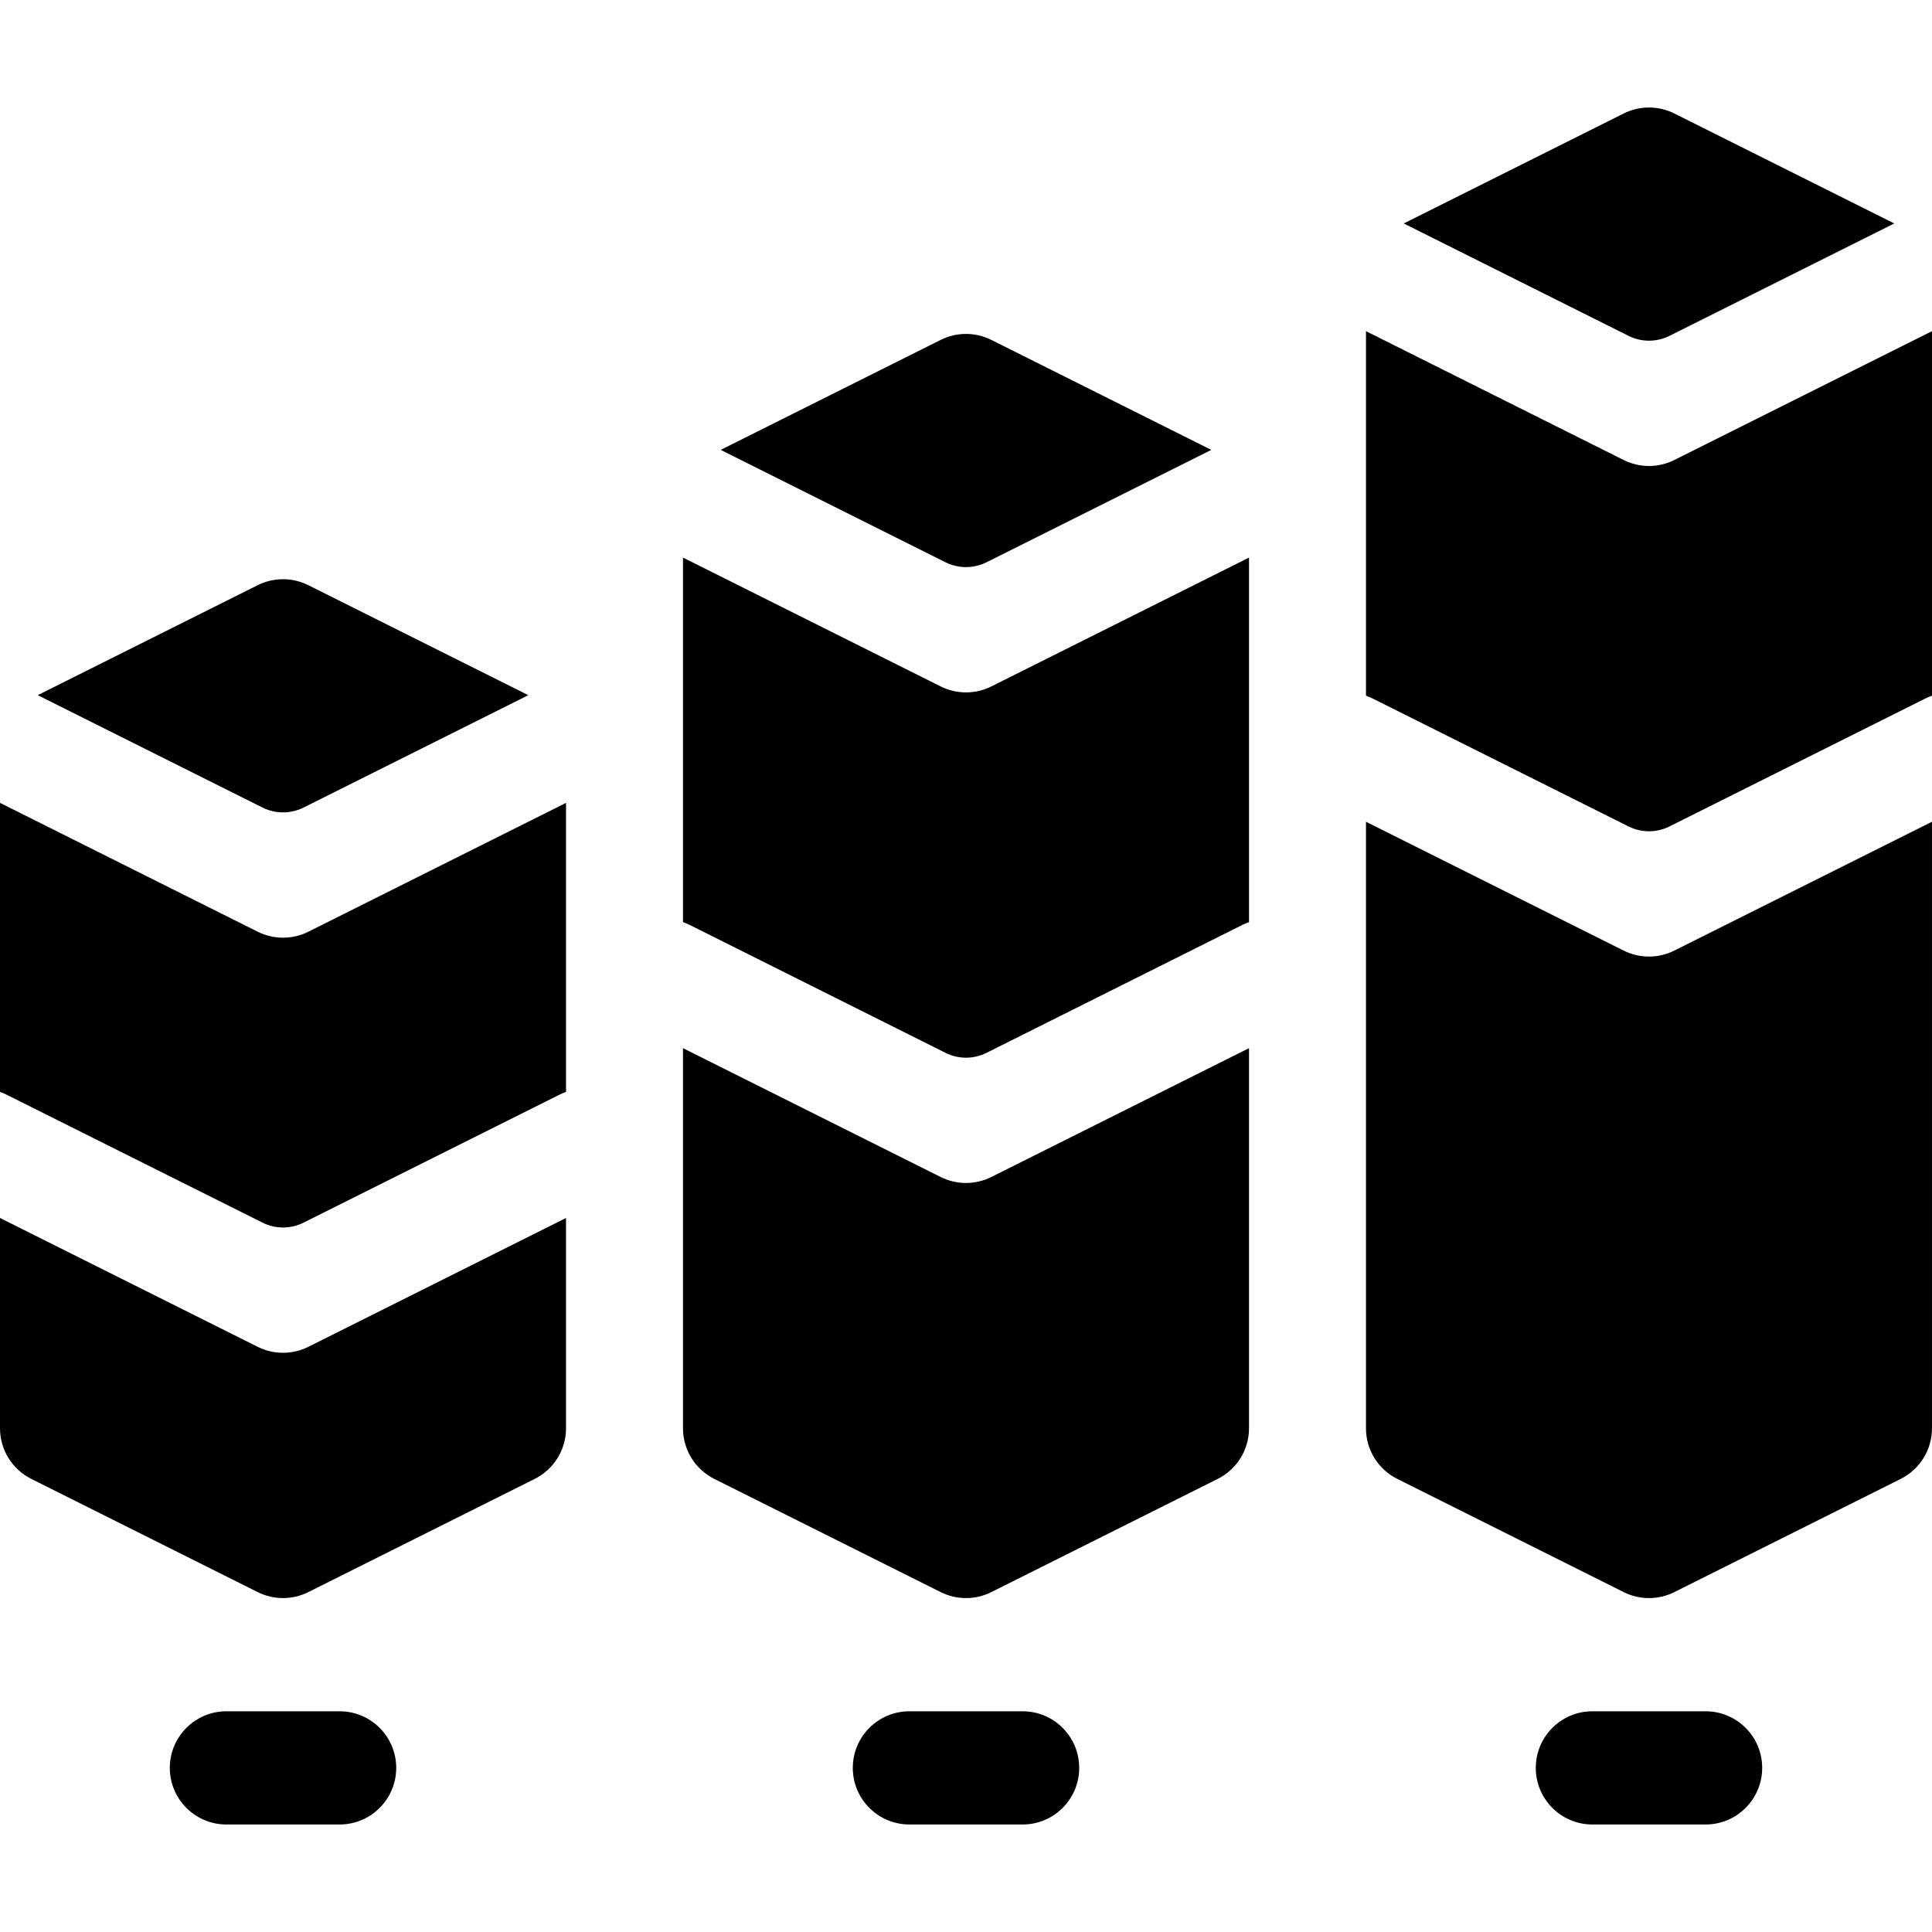 <svg id="Capa_1" enable-background="new 0 0 511.999 511.999" height="512" viewBox="0 0 511.999 511.999" width="512" xmlns="http://www.w3.org/2000/svg"><g><path d="m75.002 248.497c-2.298 0-4.597-.528-6.708-1.583l-68.294-34.147v76.605c.576.205 1.147.434 1.707.714l67.862 33.93c3.42 1.71 7.445 1.71 10.865 0l67.862-33.93c.56-.28 1.131-.509 1.707-.714v-76.605l-68.293 34.146c-2.112 1.056-4.41 1.584-6.708 1.584z"/><path d="m75.002 358.503c-2.298 0-4.597-.528-6.708-1.583l-68.294-34.146v55.732c0 5.682 3.21 10.875 8.292 13.417l60.001 30c2.111 1.056 4.41 1.583 6.708 1.583s4.597-.528 6.708-1.583l60.001-30c5.082-2.541 8.292-7.735 8.292-13.417v-55.732l-68.292 34.146c-2.112 1.056-4.41 1.583-6.708 1.583z"/><path d="m140.003 184.226-58.293-29.146c-4.223-2.111-9.193-2.111-13.416 0l-58.294 29.146 59.569 29.784c3.42 1.71 7.445 1.71 10.865 0z"/><path d="m321.001 119.223-58.293-29.146c-4.223-2.111-9.193-2.111-13.416 0l-58.294 29.146 59.569 29.784c3.42 1.71 7.445 1.71 10.865 0z"/><path d="m256 183.494c-2.298 0-4.597-.528-6.708-1.583l-68.294-34.146v96.606c.576.205 1.147.434 1.707.714l67.862 33.93c3.42 1.71 7.445 1.71 10.865 0l67.862-33.93c.56-.28 1.131-.509 1.707-.714v-96.606l-68.293 34.146c-2.112 1.055-4.41 1.583-6.708 1.583z"/><path d="m256 313.501c-2.298 0-4.597-.528-6.708-1.583l-68.294-34.146v100.734c0 5.682 3.21 10.875 8.292 13.417l60.002 30c2.111 1.056 4.41 1.583 6.708 1.583s4.597-.528 6.708-1.583l60.001-30c5.082-2.541 8.292-7.735 8.292-13.417v-100.734l-68.293 34.146c-2.112 1.056-4.41 1.583-6.708 1.583z"/><path d="m436.997 253.499c-2.298 0-4.597-.528-6.708-1.583l-68.293-34.146v160.737c0 5.682 3.21 10.875 8.292 13.417l60.001 30c2.111 1.056 4.41 1.583 6.708 1.583s4.597-.528 6.708-1.583l60.001-30c5.082-2.541 8.292-7.735 8.292-13.417v-160.738l-68.293 34.146c-2.111 1.056-4.409 1.584-6.708 1.584z"/><path d="m443.706 121.907c-2.111 1.056-4.41 1.583-6.708 1.583s-4.597-.528-6.708-1.583l-68.293-34.146v96.606c.576.205 1.147.434 1.707.714l67.862 33.93c3.42 1.71 7.445 1.71 10.865 0l67.862-33.93c.56-.28 1.131-.509 1.707-.714v-96.606z"/><path d="m501.999 59.22-58.293-29.146c-4.223-2.111-9.193-2.111-13.416 0l-58.294 29.146 59.569 29.784c3.42 1.71 7.445 1.71 10.865 0z"/><path d="m90.002 453.508h-30c-8.284 0-15 6.716-15 15s6.716 15 15 15h30c8.284 0 15-6.716 15-15s-6.716-15-15-15z"/><path d="m271 453.508h-30c-8.284 0-15 6.716-15 15s6.716 15 15 15h30c8.284 0 15-6.716 15-15s-6.716-15-15-15z"/><path d="m451.997 453.508h-30c-8.284 0-15 6.716-15 15s6.716 15 15 15h30c8.284 0 15-6.716 15-15s-6.715-15-15-15z"/></g></svg>